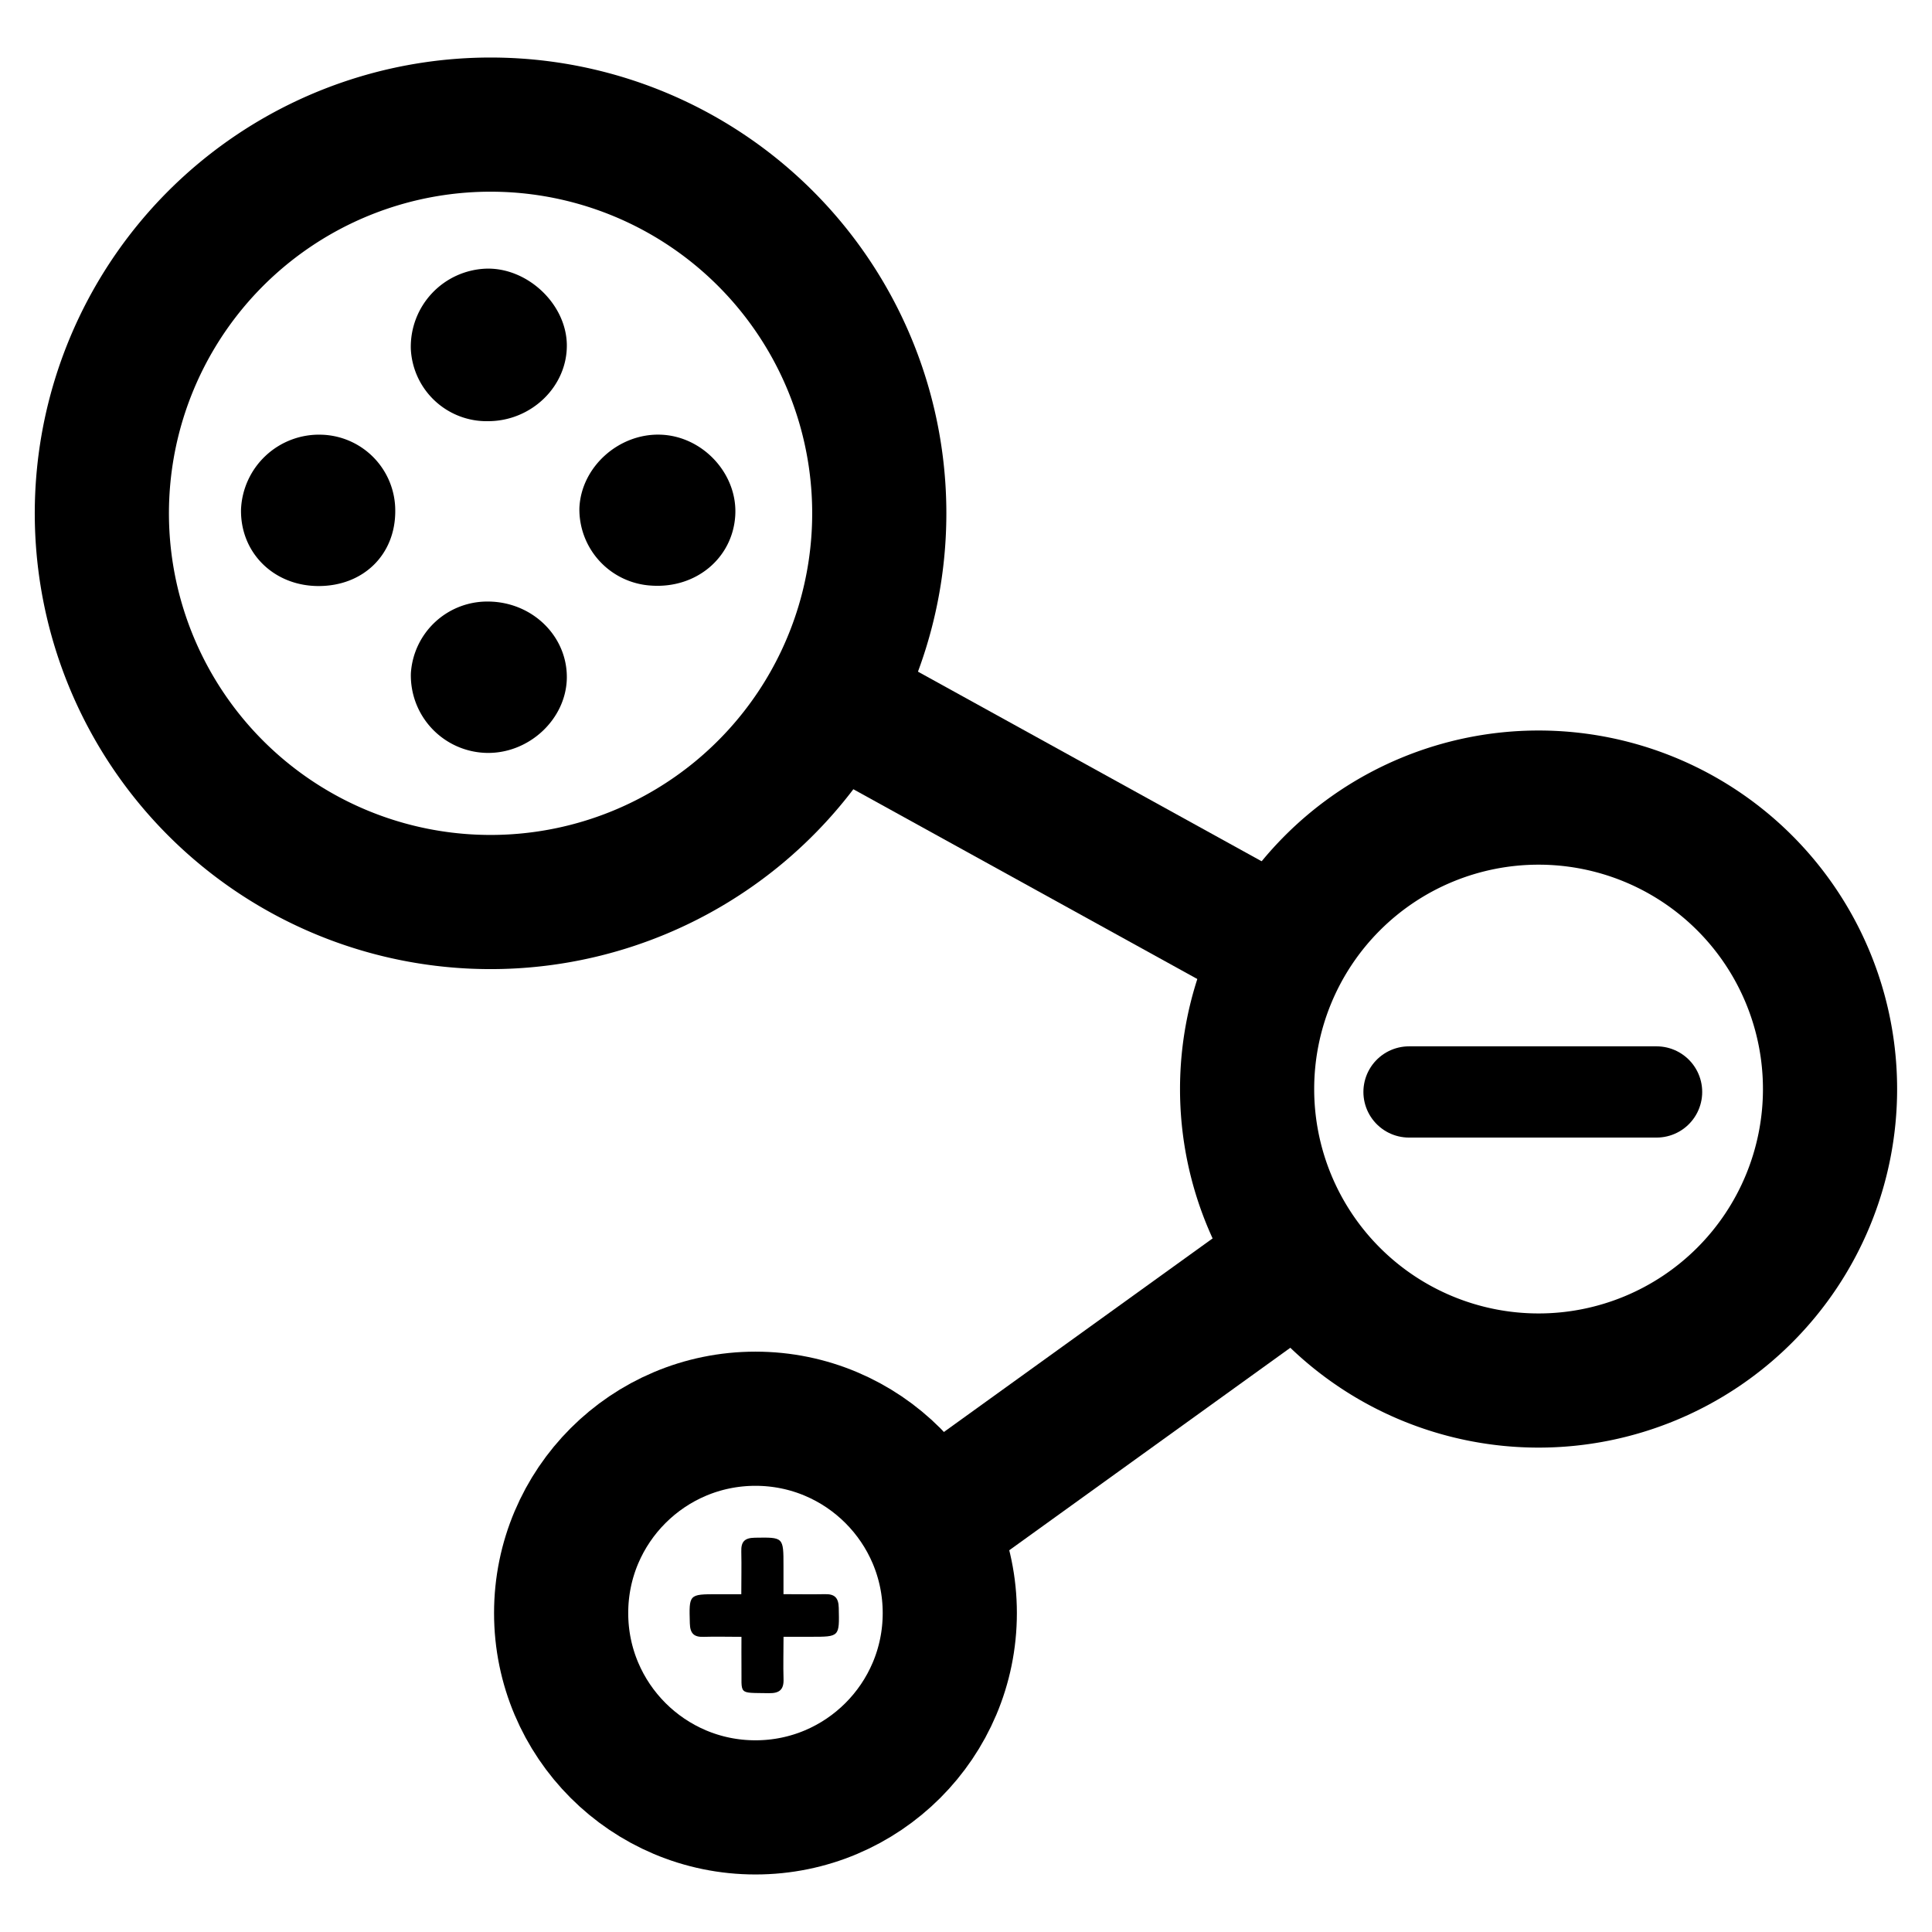 <svg id="Layer_3" data-name="Layer 3" xmlns="http://www.w3.org/2000/svg" viewBox="0 0 360 360">
  <defs>
    <style>
      .cls-1, .cls-2 {
        fill: none;
        stroke: #000;
        stroke-miterlimit: 10;
      }

      .cls-1 {
        stroke-width: 25px;
      }

      .cls-2 {
        stroke-linecap: round;
        stroke-width: 17px;
      }
    </style>
  </defs>
  <title>connect</title>
  <g>
    <g>
      <line class="cls-1" x1="154.9" y1="130.52" x2="239" y2="176.92"/>
      <line class="cls-1" x1="242.38" y1="234.33" x2="177.25" y2="281.25"/>
      <path class="cls-1" d="M286.69,148.62A54.31,54.31,0,1,0,341,202.93,54.3,54.3,0,0,0,286.69,148.62Z"/>
      <path class="cls-1" d="M91.42,23.22a72.43,72.43,0,1,0,72.42,72.42A72.42,72.42,0,0,0,91.42,23.22Z"/>
      <circle class="cls-1" cx="140.77" cy="300.57" r="36.21"/>
    </g>
    <path d="M138.16,305c-2.62,0-4.8-.07-7,0-1.84.08-2.57-.61-2.62-2.51-.15-5.43-.22-5.43,5.14-5.43h4.45c0-2.74.06-5.34,0-7.94-.06-1.85.61-2.56,2.53-2.59,5.33-.08,5.33-.15,5.33,5.24v5.28c2.72,0,5.22.05,7.71,0,1.84-.05,2.55.67,2.59,2.56.12,5.39.18,5.38-5.19,5.38H146c0,2.81-.08,5.34,0,7.85.08,2-.77,2.7-2.74,2.66-5.93-.11-5,.43-5.1-5.1C138.14,308.72,138.16,307,138.16,305Z"/>
    <g>
      <path d="M105.62,64.18c.13,7.76-6.54,14.28-14.64,14.3A14.14,14.14,0,0,1,76.55,65a14.57,14.57,0,0,1,14-14.94C98.25,49.81,105.48,56.6,105.62,64.18Z"/>
      <path d="M59.26,109.2C51,109.15,44.77,103,44.91,94.93A14.54,14.54,0,0,1,59.87,81a14.14,14.14,0,0,1,13.78,14.1C73.73,103.34,67.69,109.25,59.26,109.2Z"/>
      <path d="M105.62,126.37c-.14,7.69-7.12,14.15-15.06,13.92a14.44,14.44,0,0,1-14-14.82A14.26,14.26,0,0,1,91,112.09C99.2,112.16,105.74,118.56,105.62,126.37Z"/>
      <path d="M137,96.12c-.51,7.88-7.3,13.55-15.59,13a14.23,14.23,0,0,1-13.45-14.41C108.26,87,115.35,80.67,123.2,81S137.5,88.38,137,96.12Z"/>
    </g>
    <line class="cls-2" x1="262.55" y1="203.47" x2="308.68" y2="203.47"/>
  </g>
</svg>
